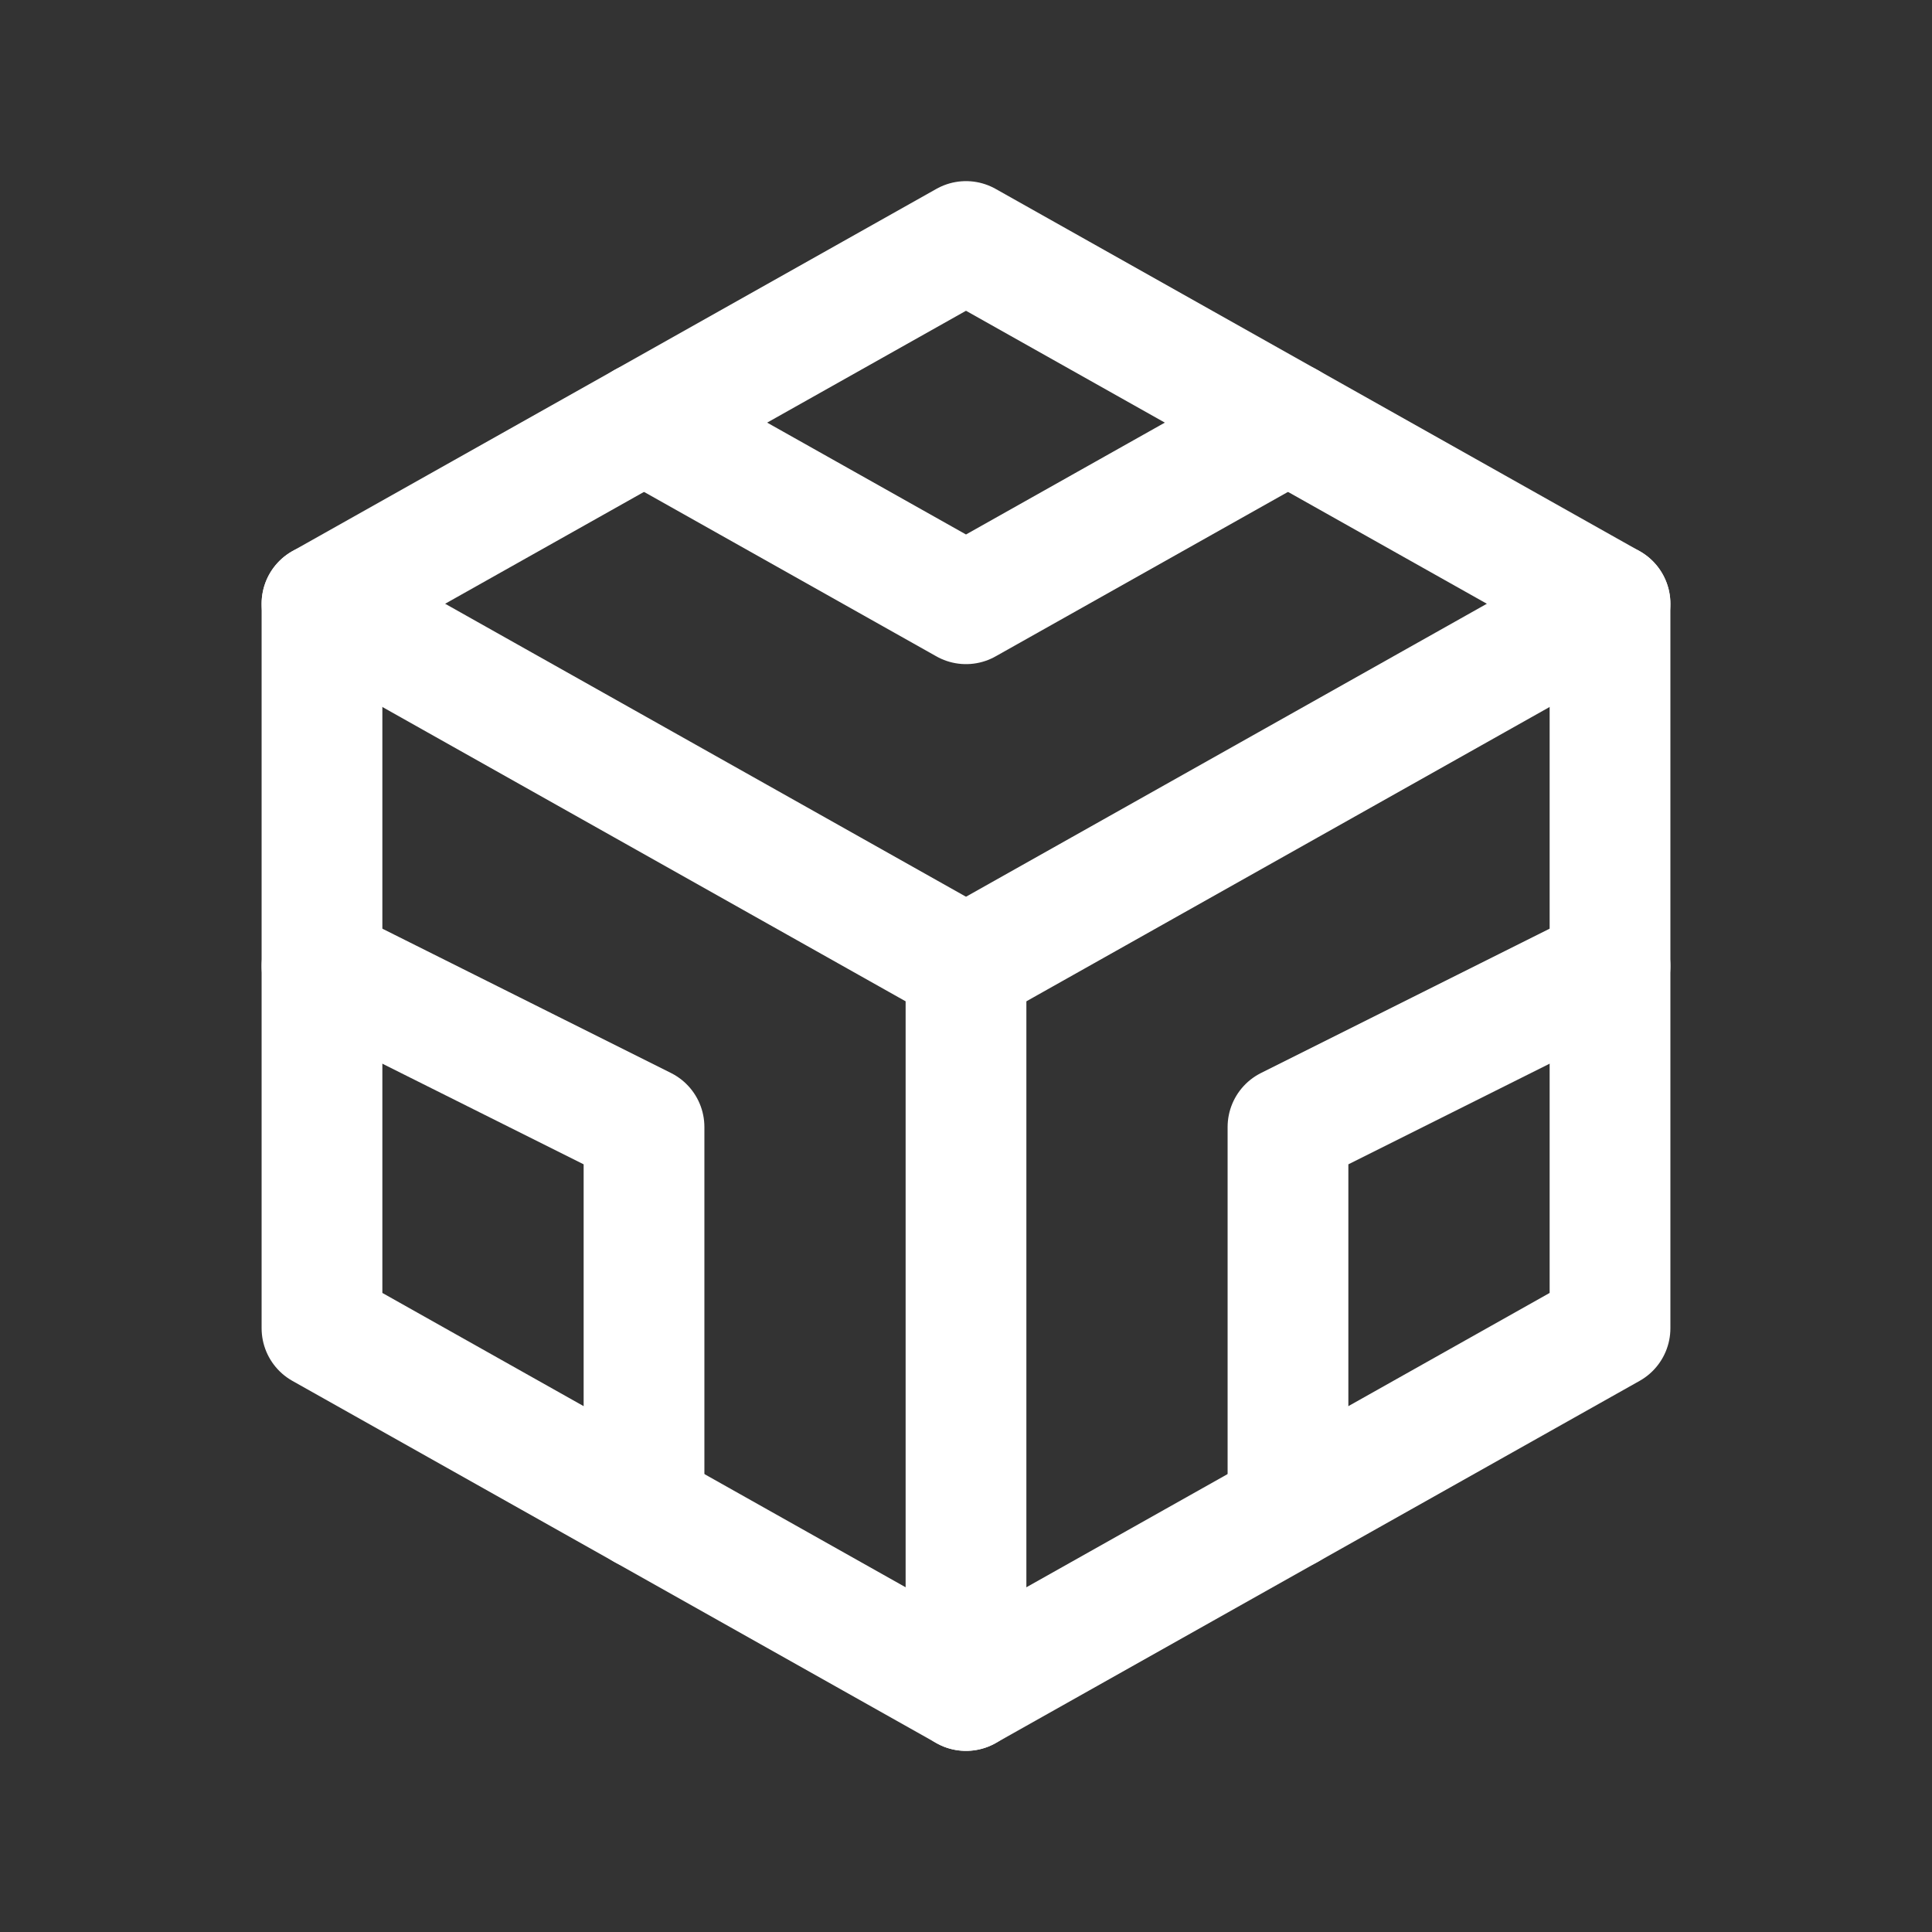 <svg width="44" height="44" viewBox="0 0 44 44" fill="none" xmlns="http://www.w3.org/2000/svg">
<rect x="0" y="0" width="44" height="44" fill="#333333" stroke="none"/>
<path d="M36.667 13.75V30.25L29.333 34.375L22 38.5L14.667 34.375L7.333 30.25V13.75L14.667 9.625L22 5.5L29.333 9.625L36.667 13.75Z" stroke="white" stroke-width="2.75" stroke-linecap="round" stroke-linejoin="round"/>
<path d="M22 22L29.333 17.875L36.667 13.75" stroke="white" stroke-width="2.75" stroke-linecap="round" stroke-linejoin="round"/>
<path d="M22 22V38.5" stroke="white" stroke-width="2.75" stroke-linecap="round" stroke-linejoin="round"/>
<path d="M22 22L14.667 17.875L7.333 13.75" stroke="white" stroke-width="2.75" stroke-linecap="round" stroke-linejoin="round"/>
<path d="M36.667 22L29.333 25.667V34.375" stroke="white" stroke-width="2.75" stroke-linecap="round" stroke-linejoin="round"/>
<path d="M7.333 22L14.667 25.667V34.375" stroke="white" stroke-width="2.75" stroke-linecap="round" stroke-linejoin="round"/>
<path d="M14.667 9.625L22 13.75L29.333 9.625" stroke="white" stroke-width="2.75" stroke-linecap="round" stroke-linejoin="round"/>
</svg>
